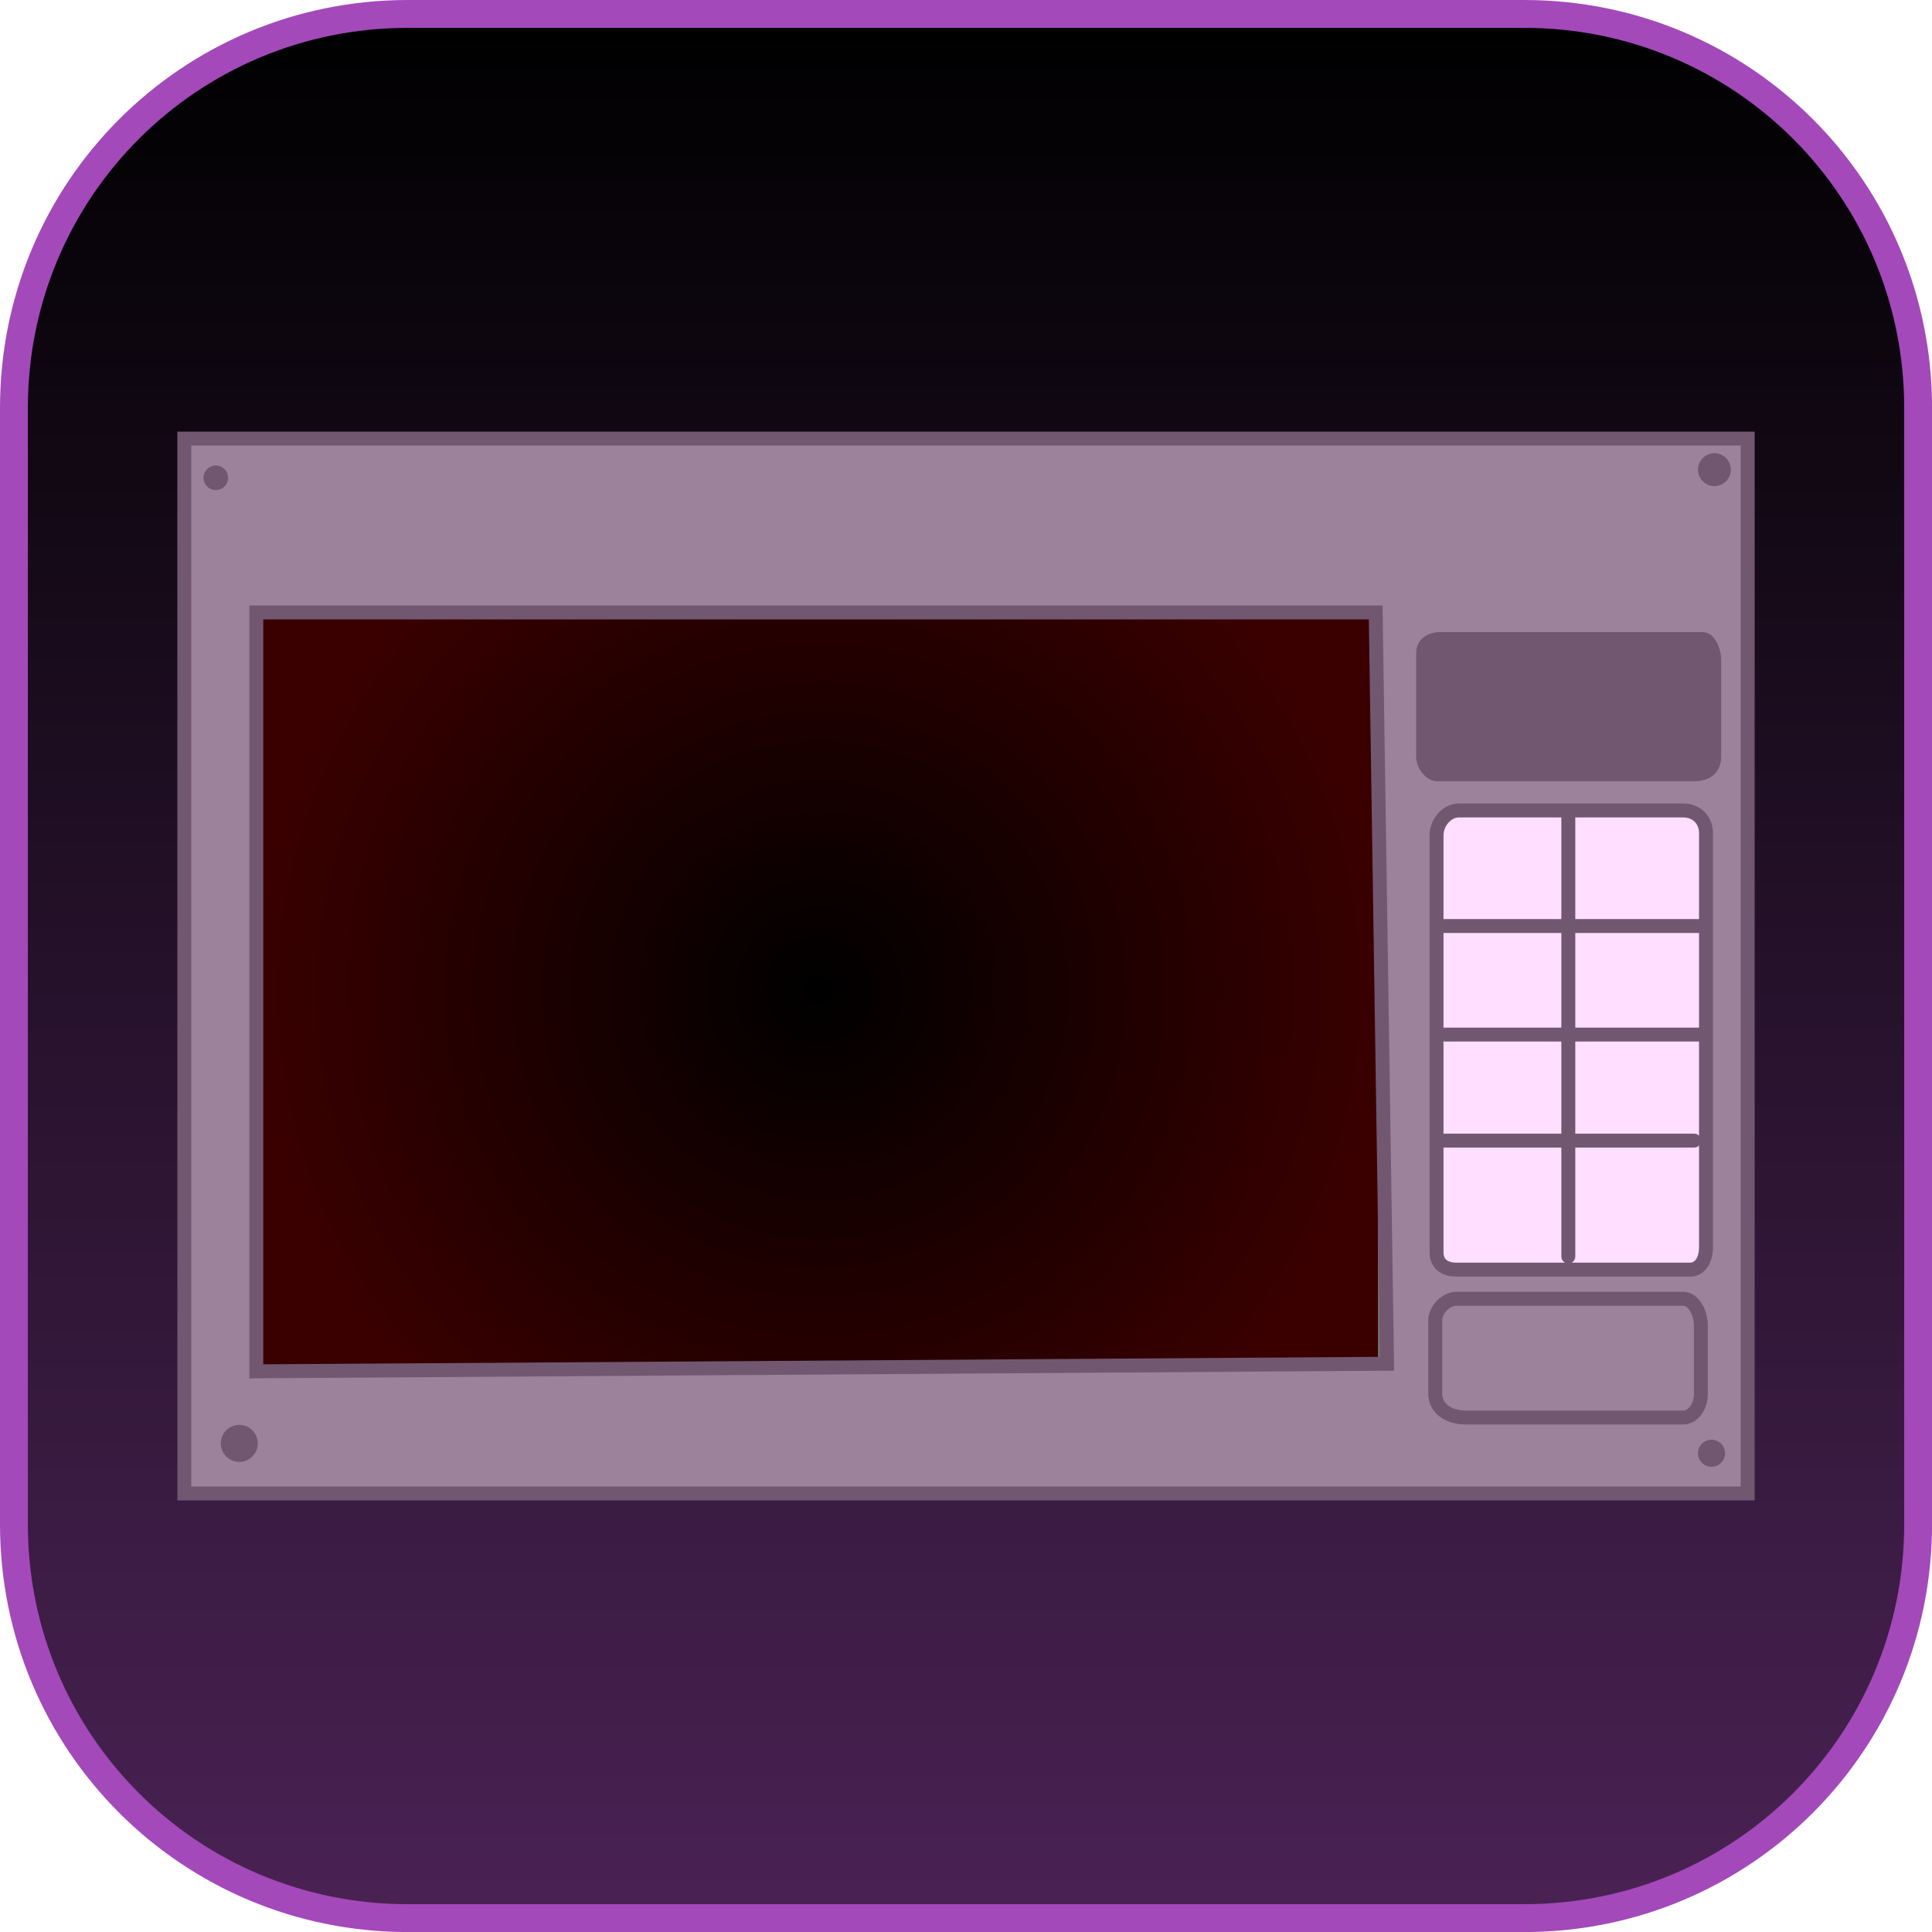 <svg version="1.1" xmlns="http://www.w3.org/2000/svg" xmlns:xlink="http://www.w3.org/1999/xlink" width="34.673" height="34.673" viewBox="0,0,34.673,34.673"><defs><linearGradient x1="240" y1="162.913" x2="240" y2="197.087" gradientUnits="userSpaceOnUse" id="color-1"><stop offset="0" stop-color="#000000"/><stop offset="1" stop-color="#4a2254"/></linearGradient><radialGradient cx="237.365" cy="180.428" r="10.153" gradientUnits="userSpaceOnUse" id="color-2"><stop offset="0" stop-color="#000000"/><stop offset="1" stop-color="#3a0000"/></radialGradient></defs><g transform="translate(-222.663,-162.663)"><g data-paper-data="{&quot;isPaintingLayer&quot;:true}" stroke-miterlimit="10" stroke-dasharray="" stroke-dashoffset="0" style="mix-blend-mode: normal"><path d="M229.983,162.913h20.034c3.917,0 7.07,3.153 7.07,7.07v20.034c0,3.917 -3.153,7.07 -7.07,7.07h-20.034c-3.917,0 -7.07,-3.153 -7.07,-7.07v-20.034c0,-3.917 3.153,-7.07 7.07,-7.07z" fill="url(#color-1)" fill-rule="evenodd" stroke="#a349ba" stroke-width="0.5" stroke-linecap="round" stroke-linejoin="round"/><path d="M227.212,187.306v-13.756h20.306v13.756z" fill="url(#color-2)" fill-rule="nonzero" stroke="#737373" stroke-width="0.25" stroke-linecap="butt" stroke-linejoin="miter"/><g fill-rule="nonzero" stroke-linejoin="miter"><path d="M225.971,189.466v-18.932h28.057v18.932zM227.263,187.274l20.293,-0.136l-0.204,-13.483l-20.089,-0z" fill="#9d829c" stroke="#725771" stroke-width="0.25" stroke-linecap="butt"/><path d="M248.079,176.248c0,-0.328 0,-1.336 0,-1.882c0,-0.216 0.201,-0.359 0.416,-0.359c0.624,0 3.699,0 4.724,0c0.209,0 0.333,0.277 0.333,0.504c0,0.318 0,1.2 0,1.737c0,0.257 -0.178,0.435 -0.468,0.435c-1.149,0 -4.057,0 -4.634,0c-0.195,0 -0.371,-0.234 -0.371,-0.435z" fill="#725771" stroke="#725771" stroke-width="0" stroke-linecap="butt"/><path d="M248.421,187.677c0,-0.437 0,-1.084 0,-1.322c0,-0.174 0.183,-0.383 0.377,-0.383c0.545,0 3.157,0 4.072,0c0.199,0 0.318,0.27 0.318,0.477c0,0.24 0,0.822 0,1.227c0,0.246 -0.151,0.427 -0.318,0.427c-0.477,0 -2.811,0 -3.895,0c-0.338,0 -0.554,-0.18 -0.554,-0.427z" fill="none" stroke="#725771" stroke-width="0.25" stroke-linecap="butt"/><path d="M248.444,185.136c0,-1.343 0,-6.605 0,-7.48c0,-0.241 0.194,-0.448 0.398,-0.448c0.543,0 3.035,0 4.028,0c0.254,0 0.41,0.185 0.41,0.404c0,0.825 0,5.954 0,7.436c0,0.254 -0.129,0.4 -0.277,0.4c-0.491,0 -3.221,0 -4.205,0c-0.221,0 -0.354,-0.113 -0.354,-0.312z" fill="#ffdeff" stroke="#725771" stroke-width="0.25" stroke-linecap="butt"/><path d="M253.136,188.744c0,-0.134 0.109,-0.243 0.243,-0.243c0.134,0 0.243,0.109 0.243,0.243c0,0.134 -0.109,0.243 -0.243,0.243c-0.134,0 -0.243,-0.109 -0.243,-0.243z" fill="#725771" stroke="none" stroke-width="0.25" stroke-linecap="butt"/><path d="M226.625,188.567c0,-0.183 0.149,-0.332 0.332,-0.332c0.183,0 0.332,0.149 0.332,0.332c0,0.183 -0.149,0.332 -0.332,0.332c-0.183,0 -0.332,-0.149 -0.332,-0.332z" fill="#725771" stroke="none" stroke-width="0.25" stroke-linecap="butt"/><path d="M226.315,171.238c0,-0.122 0.099,-0.221 0.221,-0.221c0.122,0 0.221,0.099 0.221,0.221c0,0.122 -0.099,0.221 -0.221,0.221c-0.122,0 -0.221,-0.099 -0.221,-0.221z" fill="#725771" stroke="none" stroke-width="0.25" stroke-linecap="butt"/><path d="M253.136,171.092c0,-0.163 0.132,-0.295 0.295,-0.295c0.163,0 0.295,0.132 0.295,0.295c0,0.163 -0.132,0.295 -0.295,0.295c-0.163,0 -0.295,-0.132 -0.295,-0.295z" fill="#725771" stroke="none" stroke-width="0.25" stroke-linecap="butt"/><path d="M250.809,185.213v-7.923" fill="none" stroke="#725771" stroke-width="0.25" stroke-linecap="round"/><path d="M253.067,183.133h-4.515" fill="none" stroke="#725771" stroke-width="0.25" stroke-linecap="round"/><path d="M253.2,181.23h-4.603" fill="none" stroke="#725771" stroke-width="0.25" stroke-linecap="round"/><path d="M248.508,179.282h4.647" fill="none" stroke="#725771" stroke-width="0.25" stroke-linecap="round"/></g></g></g></svg>